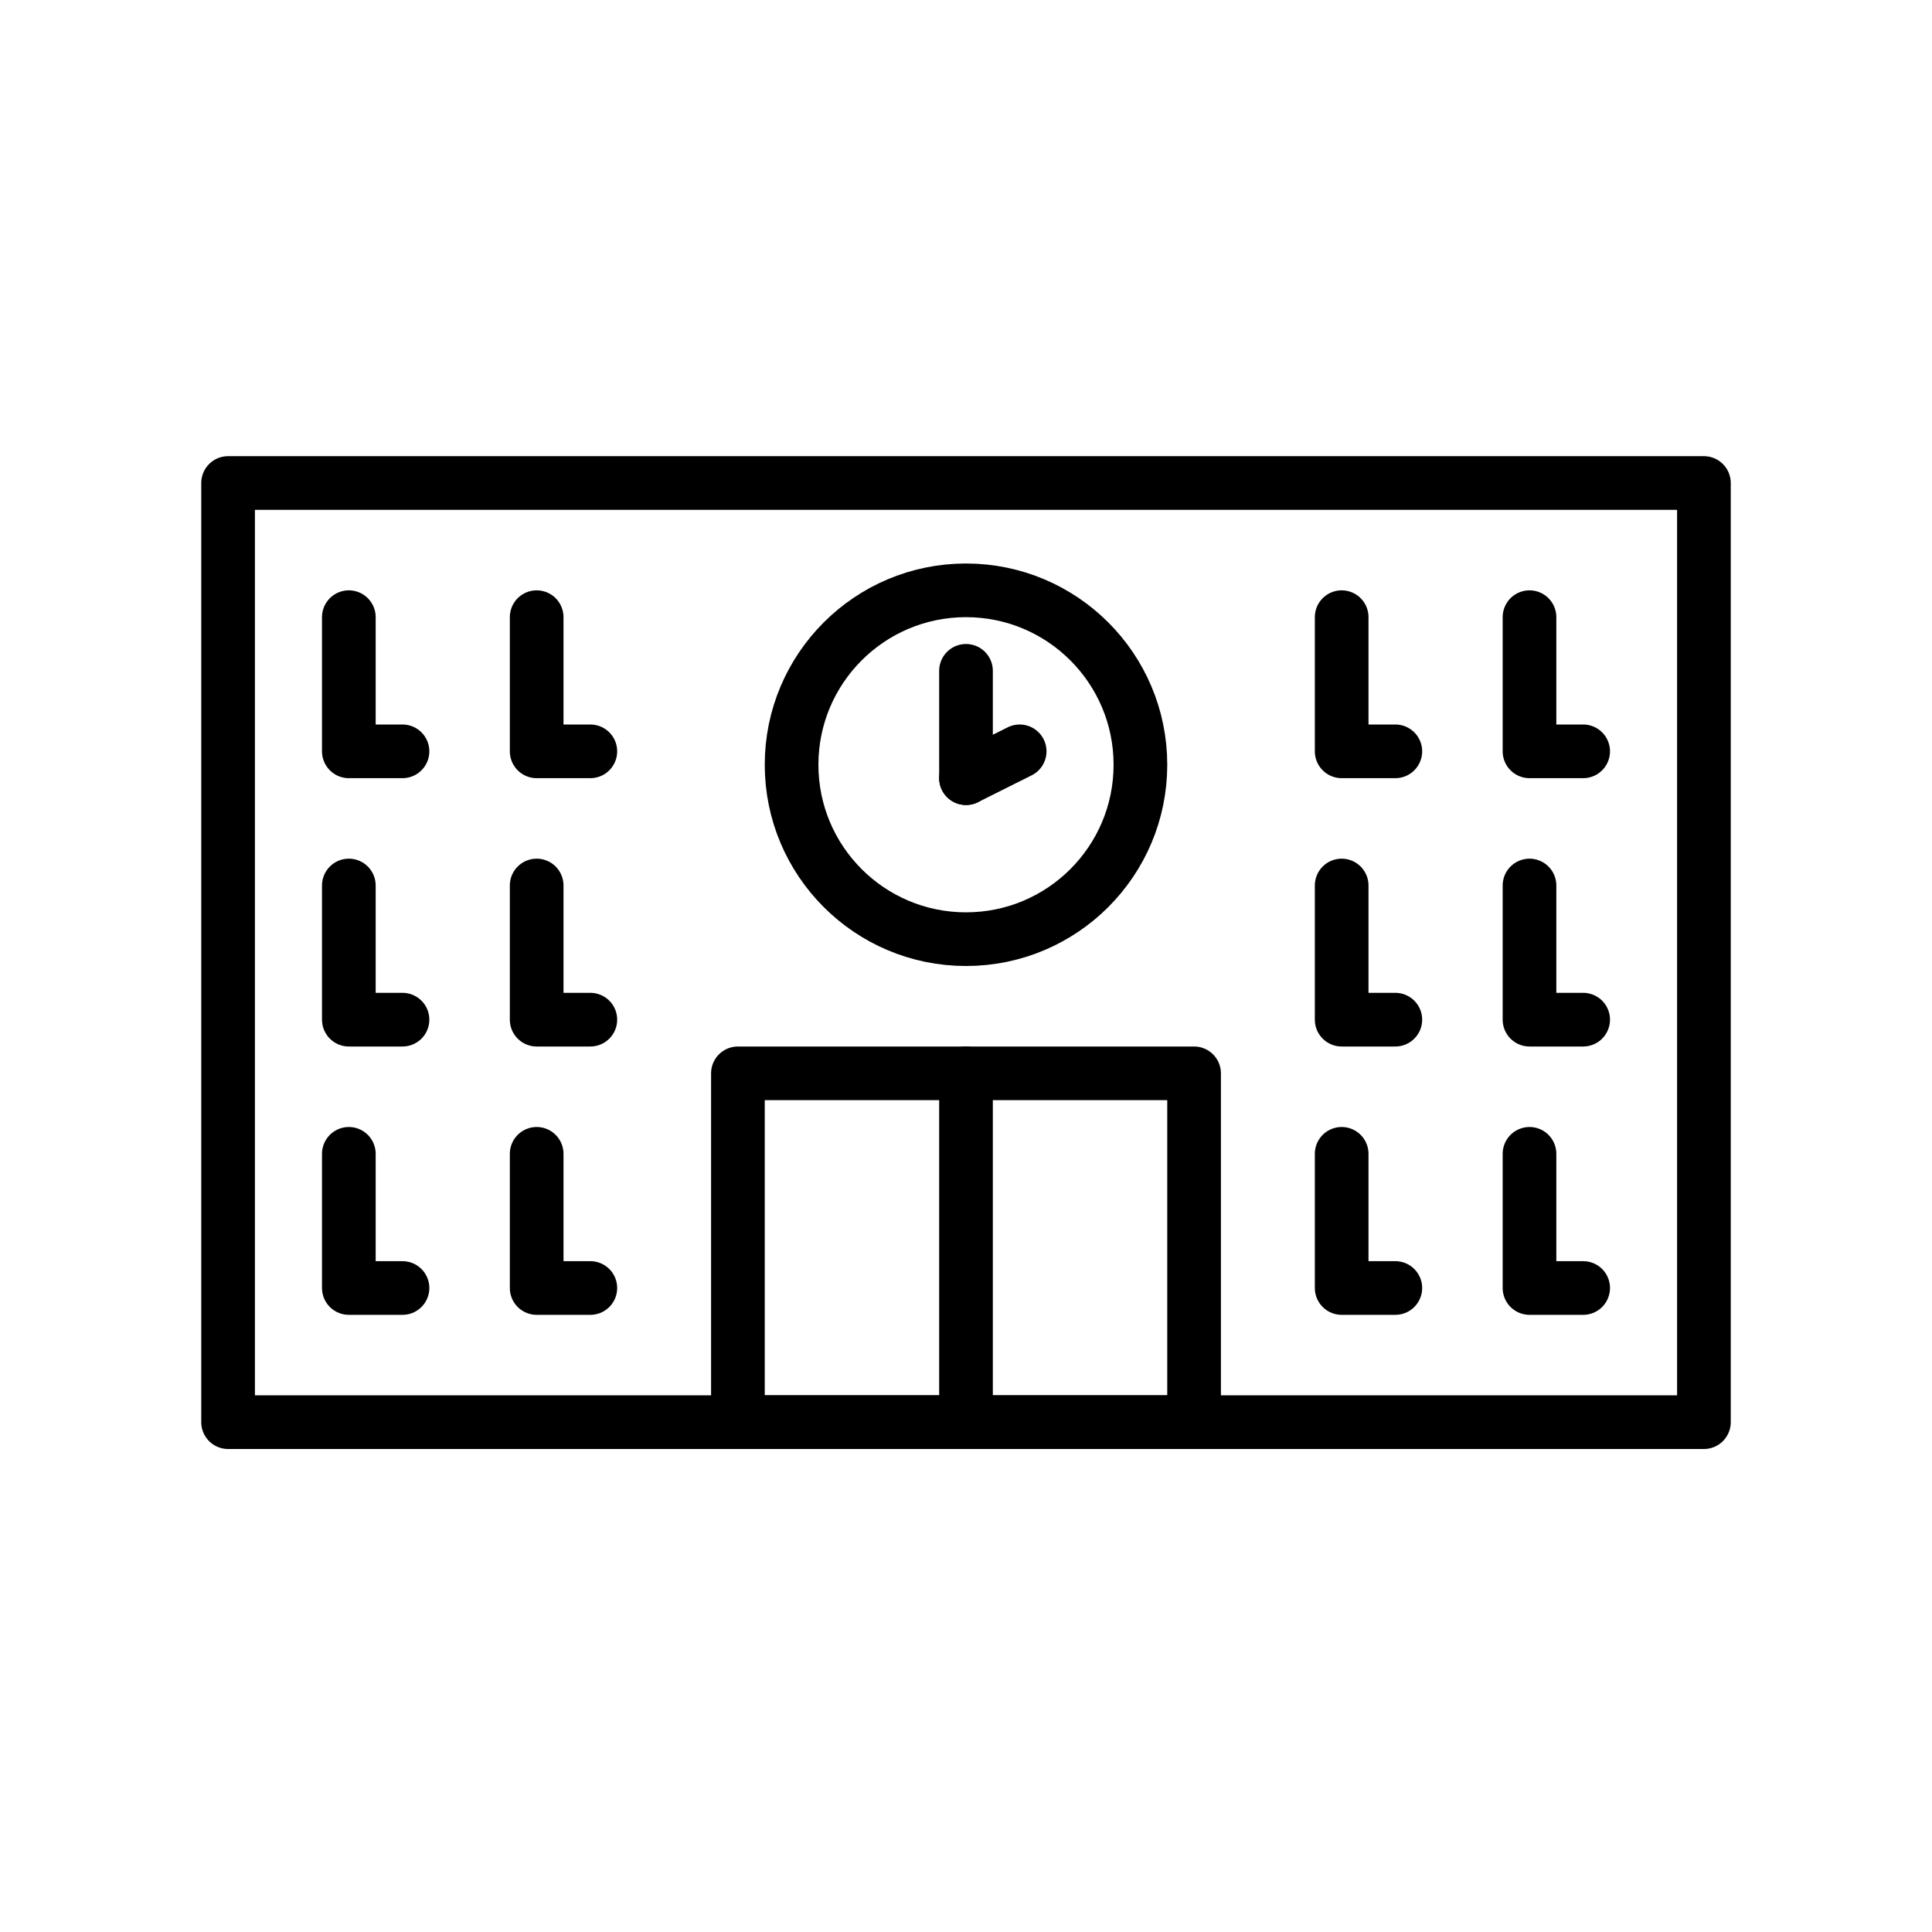 <svg id="emoji" xmlns="http://www.w3.org/2000/svg" viewBox="0 0 72 72">
  
  
  
  
  
  <g id="line">
    <rect x="8.5" y="18" fill="none" stroke="#000000" stroke-width="2" stroke-linecap="round" stroke-linejoin="round" stroke-miterlimit="10" width="55" height="35"></rect>
    <rect x="27.5" y="40" fill="none" stroke="#000000" stroke-width="2" stroke-linecap="round" stroke-linejoin="round" stroke-miterlimit="10" width="17" height="13"></rect>
    <line fill="none" stroke="#000000" stroke-width="2" stroke-linecap="round" stroke-linejoin="round" stroke-miterlimit="10" x1="36" y1="53" x2="36" y2="40"></line>
    <circle fill="none" stroke="#000000" stroke-width="2" stroke-linecap="round" stroke-linejoin="round" cx="36" cy="28.5" r="6.5"></circle>
    <line fill="none" stroke="#000000" stroke-width="2" stroke-linecap="round" stroke-linejoin="round" x1="36" y1="29" x2="36" y2="25"></line>
    <line fill="none" stroke="#000000" stroke-width="2" stroke-linecap="round" stroke-linejoin="round" x1="36" y1="29" x2="38" y2="28"></line>
    <polyline fill="none" stroke="#000000" stroke-width="2" stroke-linecap="round" stroke-linejoin="round" stroke-miterlimit="10" points="
		22,48 20,48 20,43 	"></polyline>
    <polyline fill="none" stroke="#000000" stroke-width="2" stroke-linecap="round" stroke-linejoin="round" stroke-miterlimit="10" points="
		15,48 13,48 13,43 	"></polyline>
    <polyline fill="none" stroke="#000000" stroke-width="2" stroke-linecap="round" stroke-linejoin="round" stroke-miterlimit="10" points="
		22,38 20,38 20,33 	"></polyline>
    <polyline fill="none" stroke="#000000" stroke-width="2" stroke-linecap="round" stroke-linejoin="round" stroke-miterlimit="10" points="
		15,38 13,38 13,33 	"></polyline>
    <polyline fill="none" stroke="#000000" stroke-width="2" stroke-linecap="round" stroke-linejoin="round" stroke-miterlimit="10" points="
		22,28 20,28 20,23 	"></polyline>
    <polyline fill="none" stroke="#000000" stroke-width="2" stroke-linecap="round" stroke-linejoin="round" stroke-miterlimit="10" points="
		15,28 13,28 13,23 	"></polyline>
    <polyline fill="none" stroke="#000000" stroke-width="2" stroke-linecap="round" stroke-linejoin="round" stroke-miterlimit="10" points="
		59,48 57,48 57,43 	"></polyline>
    <polyline fill="none" stroke="#000000" stroke-width="2" stroke-linecap="round" stroke-linejoin="round" stroke-miterlimit="10" points="
		52,48 50,48 50,43 	"></polyline>
    <polyline fill="none" stroke="#000000" stroke-width="2" stroke-linecap="round" stroke-linejoin="round" stroke-miterlimit="10" points="
		59,38 57,38 57,33 	"></polyline>
    <polyline fill="none" stroke="#000000" stroke-width="2" stroke-linecap="round" stroke-linejoin="round" stroke-miterlimit="10" points="
		52,38 50,38 50,33 	"></polyline>
    <polyline fill="none" stroke="#000000" stroke-width="2" stroke-linecap="round" stroke-linejoin="round" stroke-miterlimit="10" points="
		59,28 57,28 57,23 	"></polyline>
    <polyline fill="none" stroke="#000000" stroke-width="2" stroke-linecap="round" stroke-linejoin="round" stroke-miterlimit="10" points="
		52,28 50,28 50,23 	"></polyline>
  </g>
</svg>